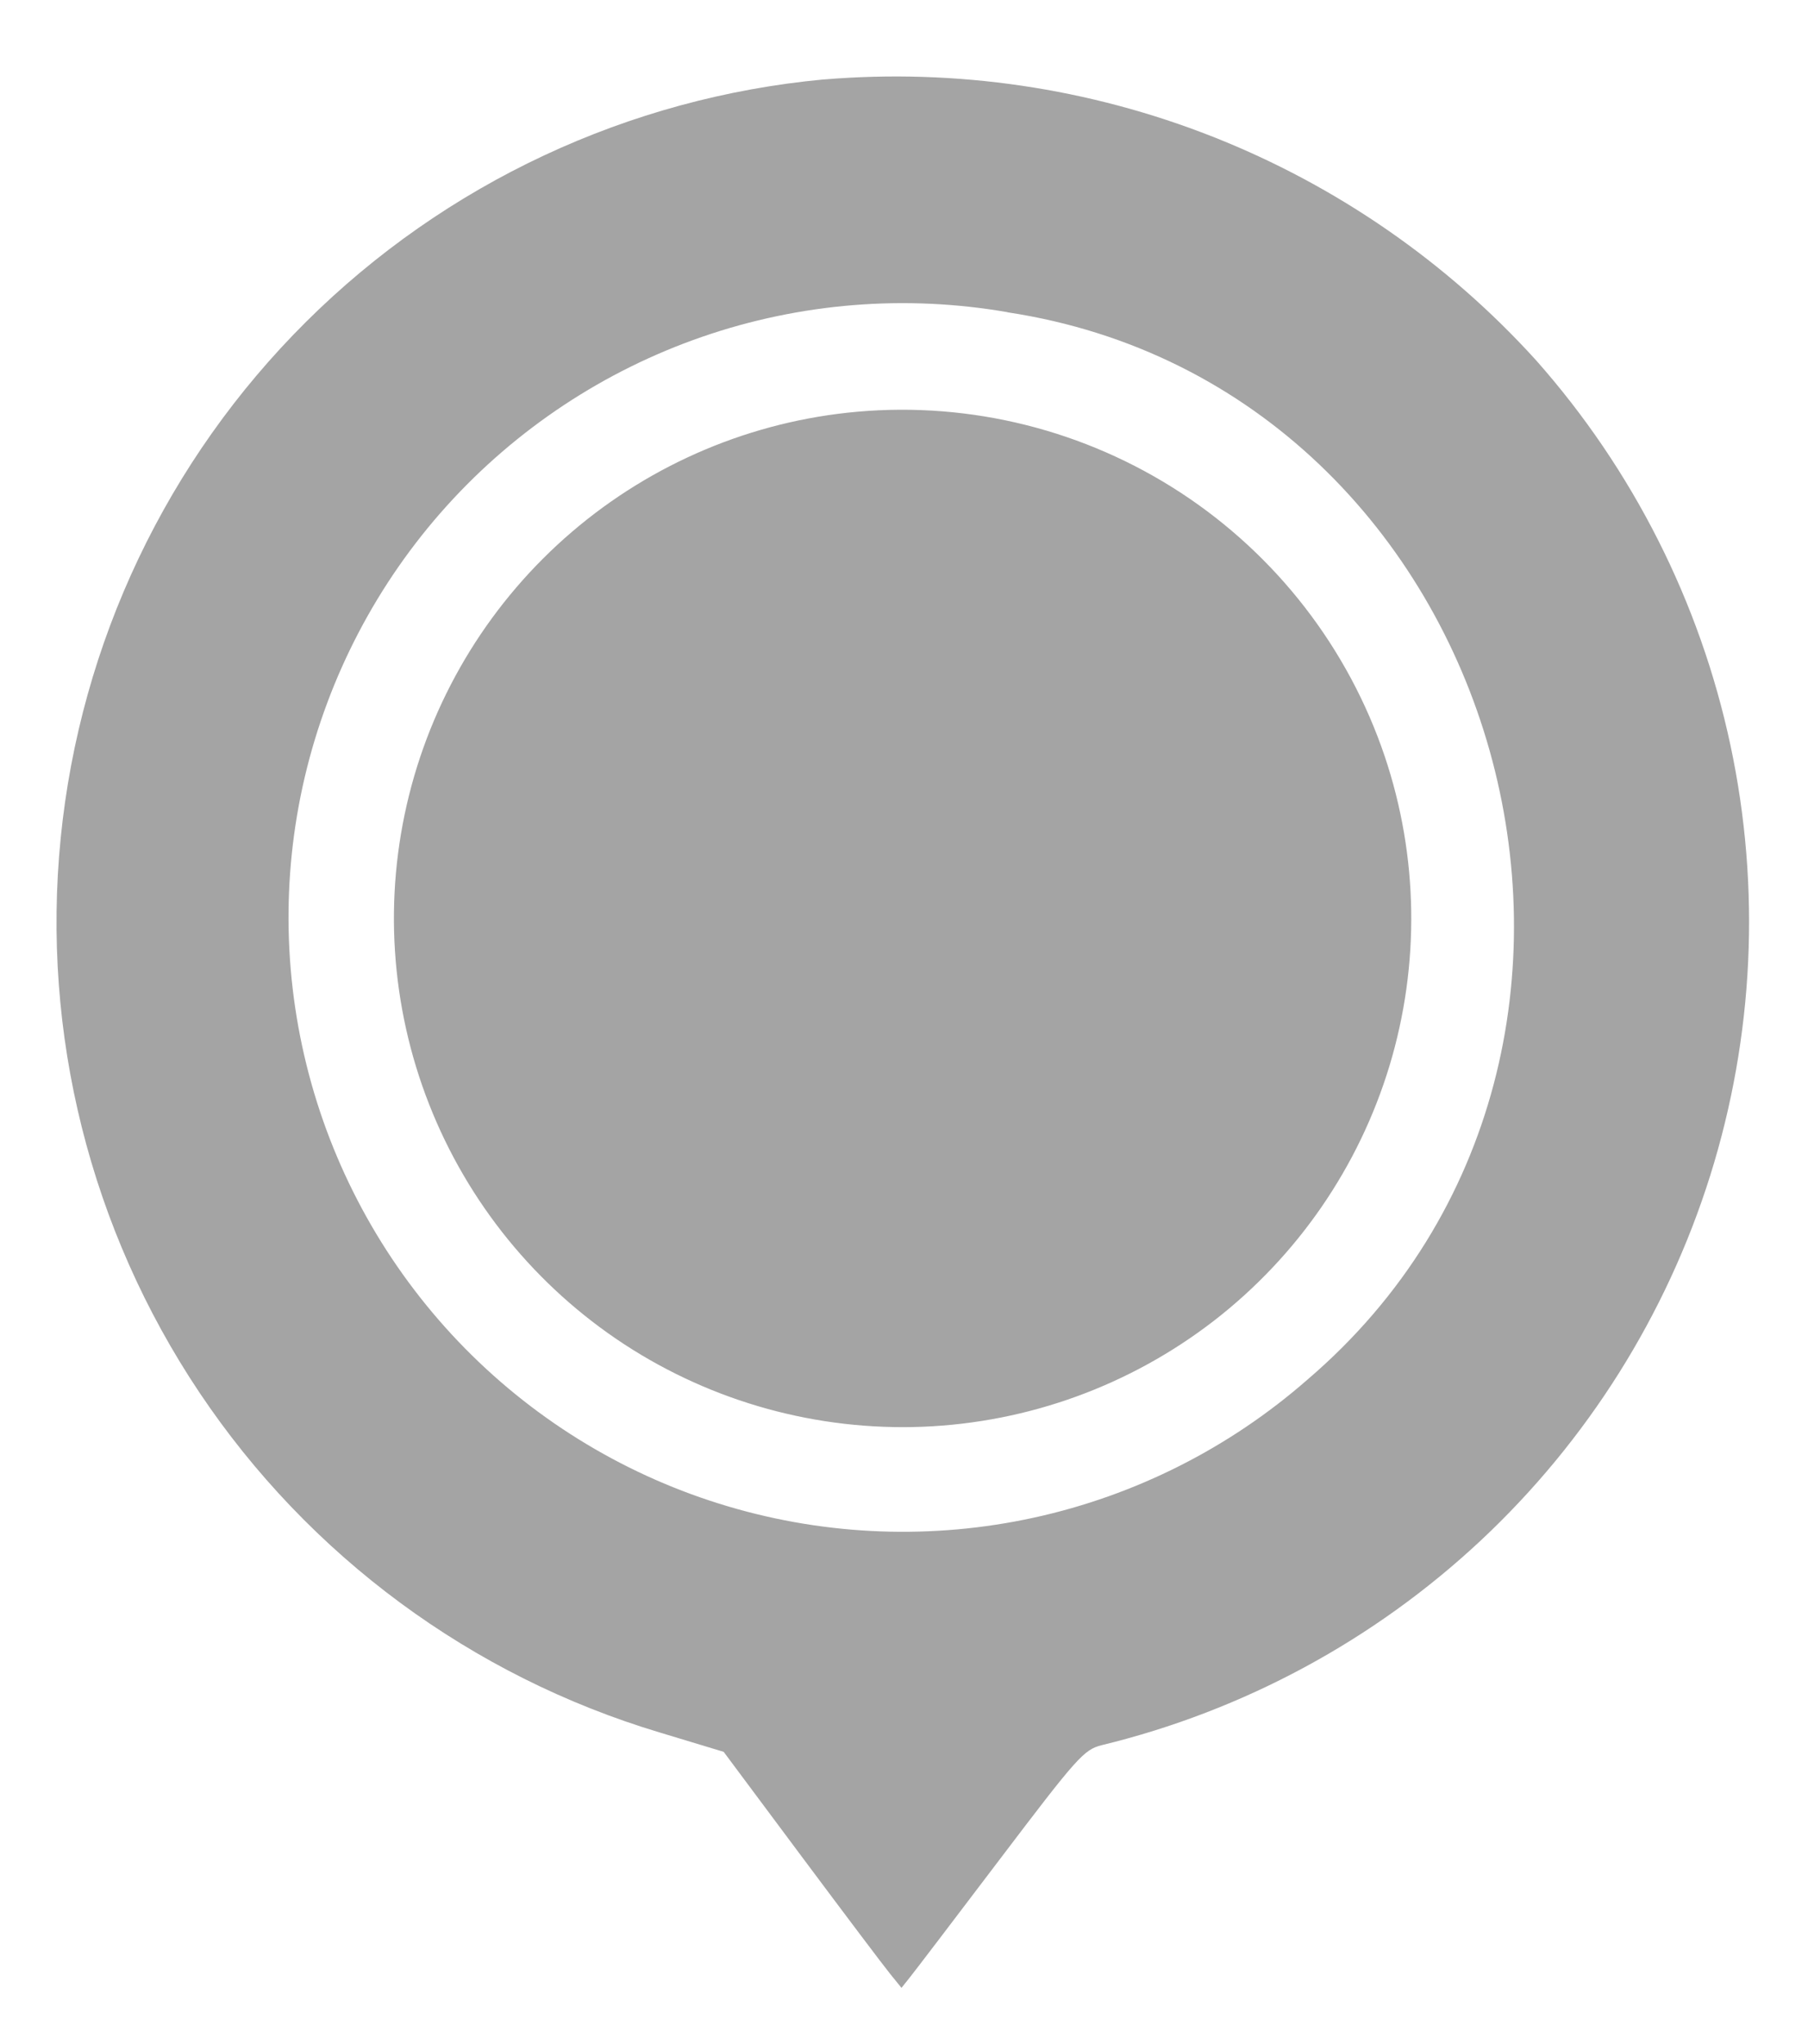 <svg width="23" height="26" viewBox="0 0 23 26" fill="none" xmlns="http://www.w3.org/2000/svg">
<path fill-rule="evenodd" clip-rule="evenodd" d="M10.483 1.01C7.996 1.241 5.667 2.331 3.895 4.092C2.123 5.853 1.019 8.176 0.772 10.662C0.524 13.148 1.15 15.642 2.54 17.717C3.931 19.793 6 21.32 8.393 22.037L9.206 22.283L10.195 23.61C10.739 24.339 11.248 25.015 11.326 25.11L11.468 25.285L11.568 25.16C11.624 25.091 12.142 24.411 12.72 23.648C13.702 22.353 13.787 22.257 14.012 22.199C15.818 21.761 17.48 20.864 18.837 19.595C20.194 18.325 21.199 16.726 21.756 14.953C22.312 13.18 22.401 11.294 22.013 9.477C21.625 7.66 20.773 5.974 19.541 4.583C18.407 3.332 16.999 2.359 15.428 1.739C13.857 1.12 12.164 0.87 10.48 1.011M12.814 3.972C19.175 4.934 21.542 13.351 16.632 17.549C15.639 18.418 14.443 19.022 13.153 19.304C11.864 19.586 10.524 19.536 9.259 19.16C7.994 18.785 6.844 18.094 5.918 17.154C4.992 16.214 4.319 15.054 3.962 13.784C3.605 12.513 3.575 11.173 3.876 9.888C4.178 8.603 4.799 7.415 5.683 6.435C6.568 5.455 7.686 4.715 8.933 4.284C10.181 3.853 11.517 3.745 12.817 3.971M10.907 5.237C9.568 5.356 8.299 5.89 7.277 6.764C6.255 7.638 5.53 8.809 5.204 10.113C4.878 11.418 4.967 12.792 5.458 14.044C5.949 15.296 6.817 16.364 7.943 17.1C9.069 17.835 10.396 18.201 11.74 18.148C13.084 18.094 14.377 17.623 15.441 16.801C16.505 15.978 17.286 14.844 17.676 13.557C18.065 12.27 18.044 10.893 17.615 9.619C17.15 8.242 16.236 7.062 15.02 6.267C13.803 5.472 12.355 5.109 10.907 5.237Z" fill="#A4A4A4"/>
</svg>
